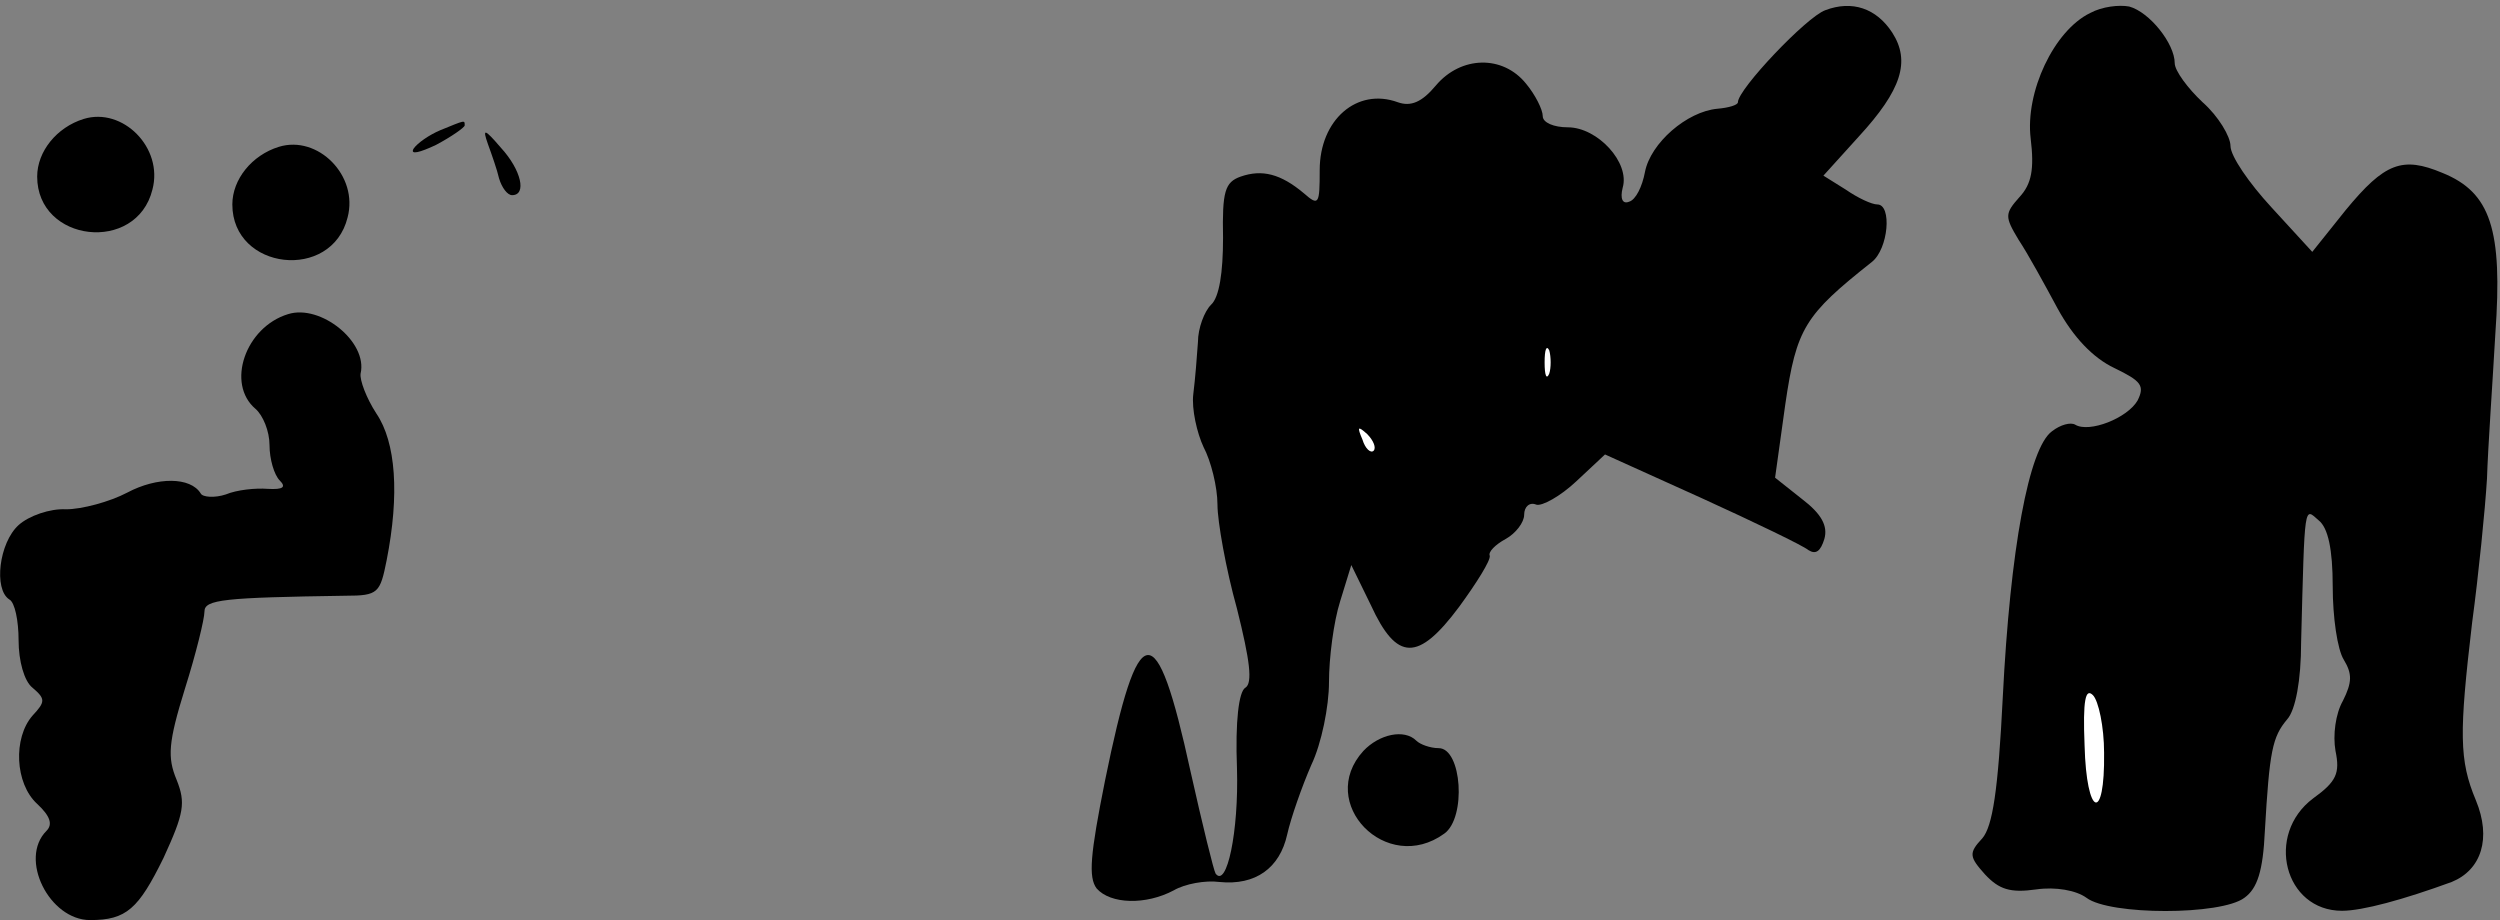 <?xml version="1.0" standalone="no"?>
<!DOCTYPE svg PUBLIC "-//W3C//DTD SVG 20010904//EN"
 "http://www.w3.org/TR/2001/REC-SVG-20010904/DTD/svg10.dtd">
<svg version="1.0" xmlns="http://www.w3.org/2000/svg"
 width="269pt" height="99pt" viewBox="0 0 269 99"
 preserveAspectRatio="xMidYMid meet">
<rect x="0" y="0" width="269" height="99" fill="#808080" stroke="none"/>
<g transform="translate(0,99) scale(0.1,-0.1)"
fill="#000000" stroke="none">
<path fill="#000000" stroke="none" d="M1964 979 c-20 -7 -94 -85 -94 -99 0
-3 -10 -6 -22 -7 -33 -3 -72 -37 -78 -68 -3 -16 -10 -30 -17 -32 -7 -3 -10 3
-7 15 8 27 -27 65 -59 65 -15 0 -27 5 -27 12 0 7 -8 23 -18 35 -25 31 -70 30
-97 -2 -15 -18 -27 -23 -41 -18 -44 16 -84 -19 -84 -73 0 -37 -1 -39 -17 -25
-25 21 -45 26 -68 18 -17 -6 -20 -16 -19 -66 0 -37 -4 -64 -13 -72 -7 -7 -14
-25 -14 -40 -1 -15 -3 -40 -5 -56 -2 -16 4 -42 11 -57 8 -15 15 -43 15 -62 0
-18 9 -69 21 -112 14 -56 17 -80 9 -85 -7 -4 -11 -36 -9 -87 2 -68 -11 -129
-23 -113 -2 3 -14 52 -27 110 -37 170 -56 167 -92 -10 -16 -80 -18 -104 -9
-116 15 -17 53 -18 83 -2 12 7 34 11 49 9 39 -4 65 15 73 51 4 18 16 52 26 75
11 23 19 63 19 89 0 26 5 65 12 87 l12 39 21 -43 c28 -61 51 -61 95 -2 19 26
34 50 33 55 -2 4 6 12 17 18 11 6 20 18 20 26 0 9 6 14 13 11 6 -2 26 9 43 25
l31 29 104 -47 c57 -26 109 -51 115 -56 8 -5 13 -1 17 12 4 14 -3 27 -24 43
l-29 23 11 79 c12 82 21 96 93 153 18 14 22 62 6 62 -6 0 -21 7 -34 16 l-24
15 38 42 c46 50 56 81 36 112 -17 26 -43 35 -72 24z"/>
<path fill="#ffffff" stroke="none" d="M1667 588 c-3 -7 -5 -2 -5 12 0 14 2
19 5 13 2 -7 2 -19 0 -25z"/>
<path fill="#ffffff" stroke="none" d="M1478 505 c-3 -3 -9 2 -12 12 -6 14 -5
15 5 6 7 -7 10 -15 7 -18z"/>
<path fill="#000000" stroke="none" d="M2249 976 c-39 -19 -70 -85 -64 -135 4
-33 1 -49 -12 -63 -16 -18 -16 -21 -1 -46 10 -15 28 -48 42 -74 17 -31 38 -53
61 -64 29 -14 33 -19 25 -35 -11 -19 -52 -35 -67 -26 -5 3 -16 0 -25 -7 -25
-18 -45 -127 -53 -286 -5 -101 -11 -139 -22 -152 -15 -16 -14 -20 3 -39 15
-16 27 -20 55 -16 21 3 43 -1 54 -9 25 -19 145 -19 170 0 14 10 20 29 22 72 5
86 8 101 24 120 9 10 15 42 15 83 4 152 3 145 19 131 10 -8 15 -31 15 -71 0
-33 5 -68 12 -79 9 -15 9 -24 -1 -44 -8 -14 -11 -37 -8 -54 5 -24 1 -33 -24
-51 -52 -39 -31 -121 31 -121 22 0 66 12 118 31 32 13 43 47 26 88 -18 43 -18
72 -4 191 7 52 14 122 16 155 1 33 6 103 9 156 8 112 -5 152 -57 173 -43 18
-62 11 -104 -40 l-36 -45 -44 48 c-24 26 -44 55 -44 66 0 10 -13 32 -30 47
-16 15 -30 34 -30 42 0 21 -27 55 -49 61 -11 2 -29 0 -42 -7z"/>
<path fill="#ffffff" stroke="none" d="M2264 180 c1 -76 -19 -69 -21 8 -2 49
1 62 9 54 6 -6 12 -34 12 -62z"/>
<path fill="#000000" stroke="none" d="M90 862 c-29 -9 -50 -35 -50 -62 0 -71
107 -83 124 -14 12 45 -32 89 -74 76z"/>
<path fill="#000000" stroke="none" d="M474 850 c-12 -5 -25 -14 -29 -20 -4
-7 7 -4 24 4 17 9 31 19 31 21 0 6 1 6 -26 -5z"/>
<path fill="#000000" stroke="none" d="M525 835 c4 -11 10 -28 12 -37 3 -10 9
-18 14 -18 16 0 10 27 -12 51 -18 21 -20 21 -14 4z"/>
<path fill="#000000" stroke="none" d="M300 832 c-29 -9 -50 -35 -50 -62 0
-71 107 -83 124 -14 12 45 -32 89 -74 76z"/>
<path fill="#000000" stroke="none" d="M310 652 c-46 -14 -67 -75 -35 -102 8
-7 15 -24 15 -39 0 -15 5 -32 11 -38 7 -7 4 -10 -13 -9 -13 1 -33 -1 -45 -6
-12 -4 -25 -3 -27 1 -11 18 -47 18 -79 1 -19 -10 -49 -18 -66 -18 -17 1 -40
-7 -51 -17 -21 -19 -27 -69 -10 -80 6 -3 10 -23 10 -44 0 -22 6 -44 15 -51 14
-12 14 -15 0 -30 -21 -24 -19 -73 5 -95 14 -13 17 -22 10 -29 -30 -30 3 -96
47 -96 39 0 52 12 79 67 22 48 24 59 14 84 -10 24 -9 40 9 98 12 38 21 75 21
83 0 13 21 15 152 17 35 0 37 3 44 38 14 71 10 127 -11 158 -11 17 -18 36 -17
43 8 34 -43 75 -78 64z"/>
<path fill="#000000" stroke="none" d="M1467 182 c-51 -56 25 -134 87 -89 24
17 19 92 -6 92 -9 0 -20 4 -24 8 -13 13 -40 7 -57 -11z"/>
</g>
</svg>
